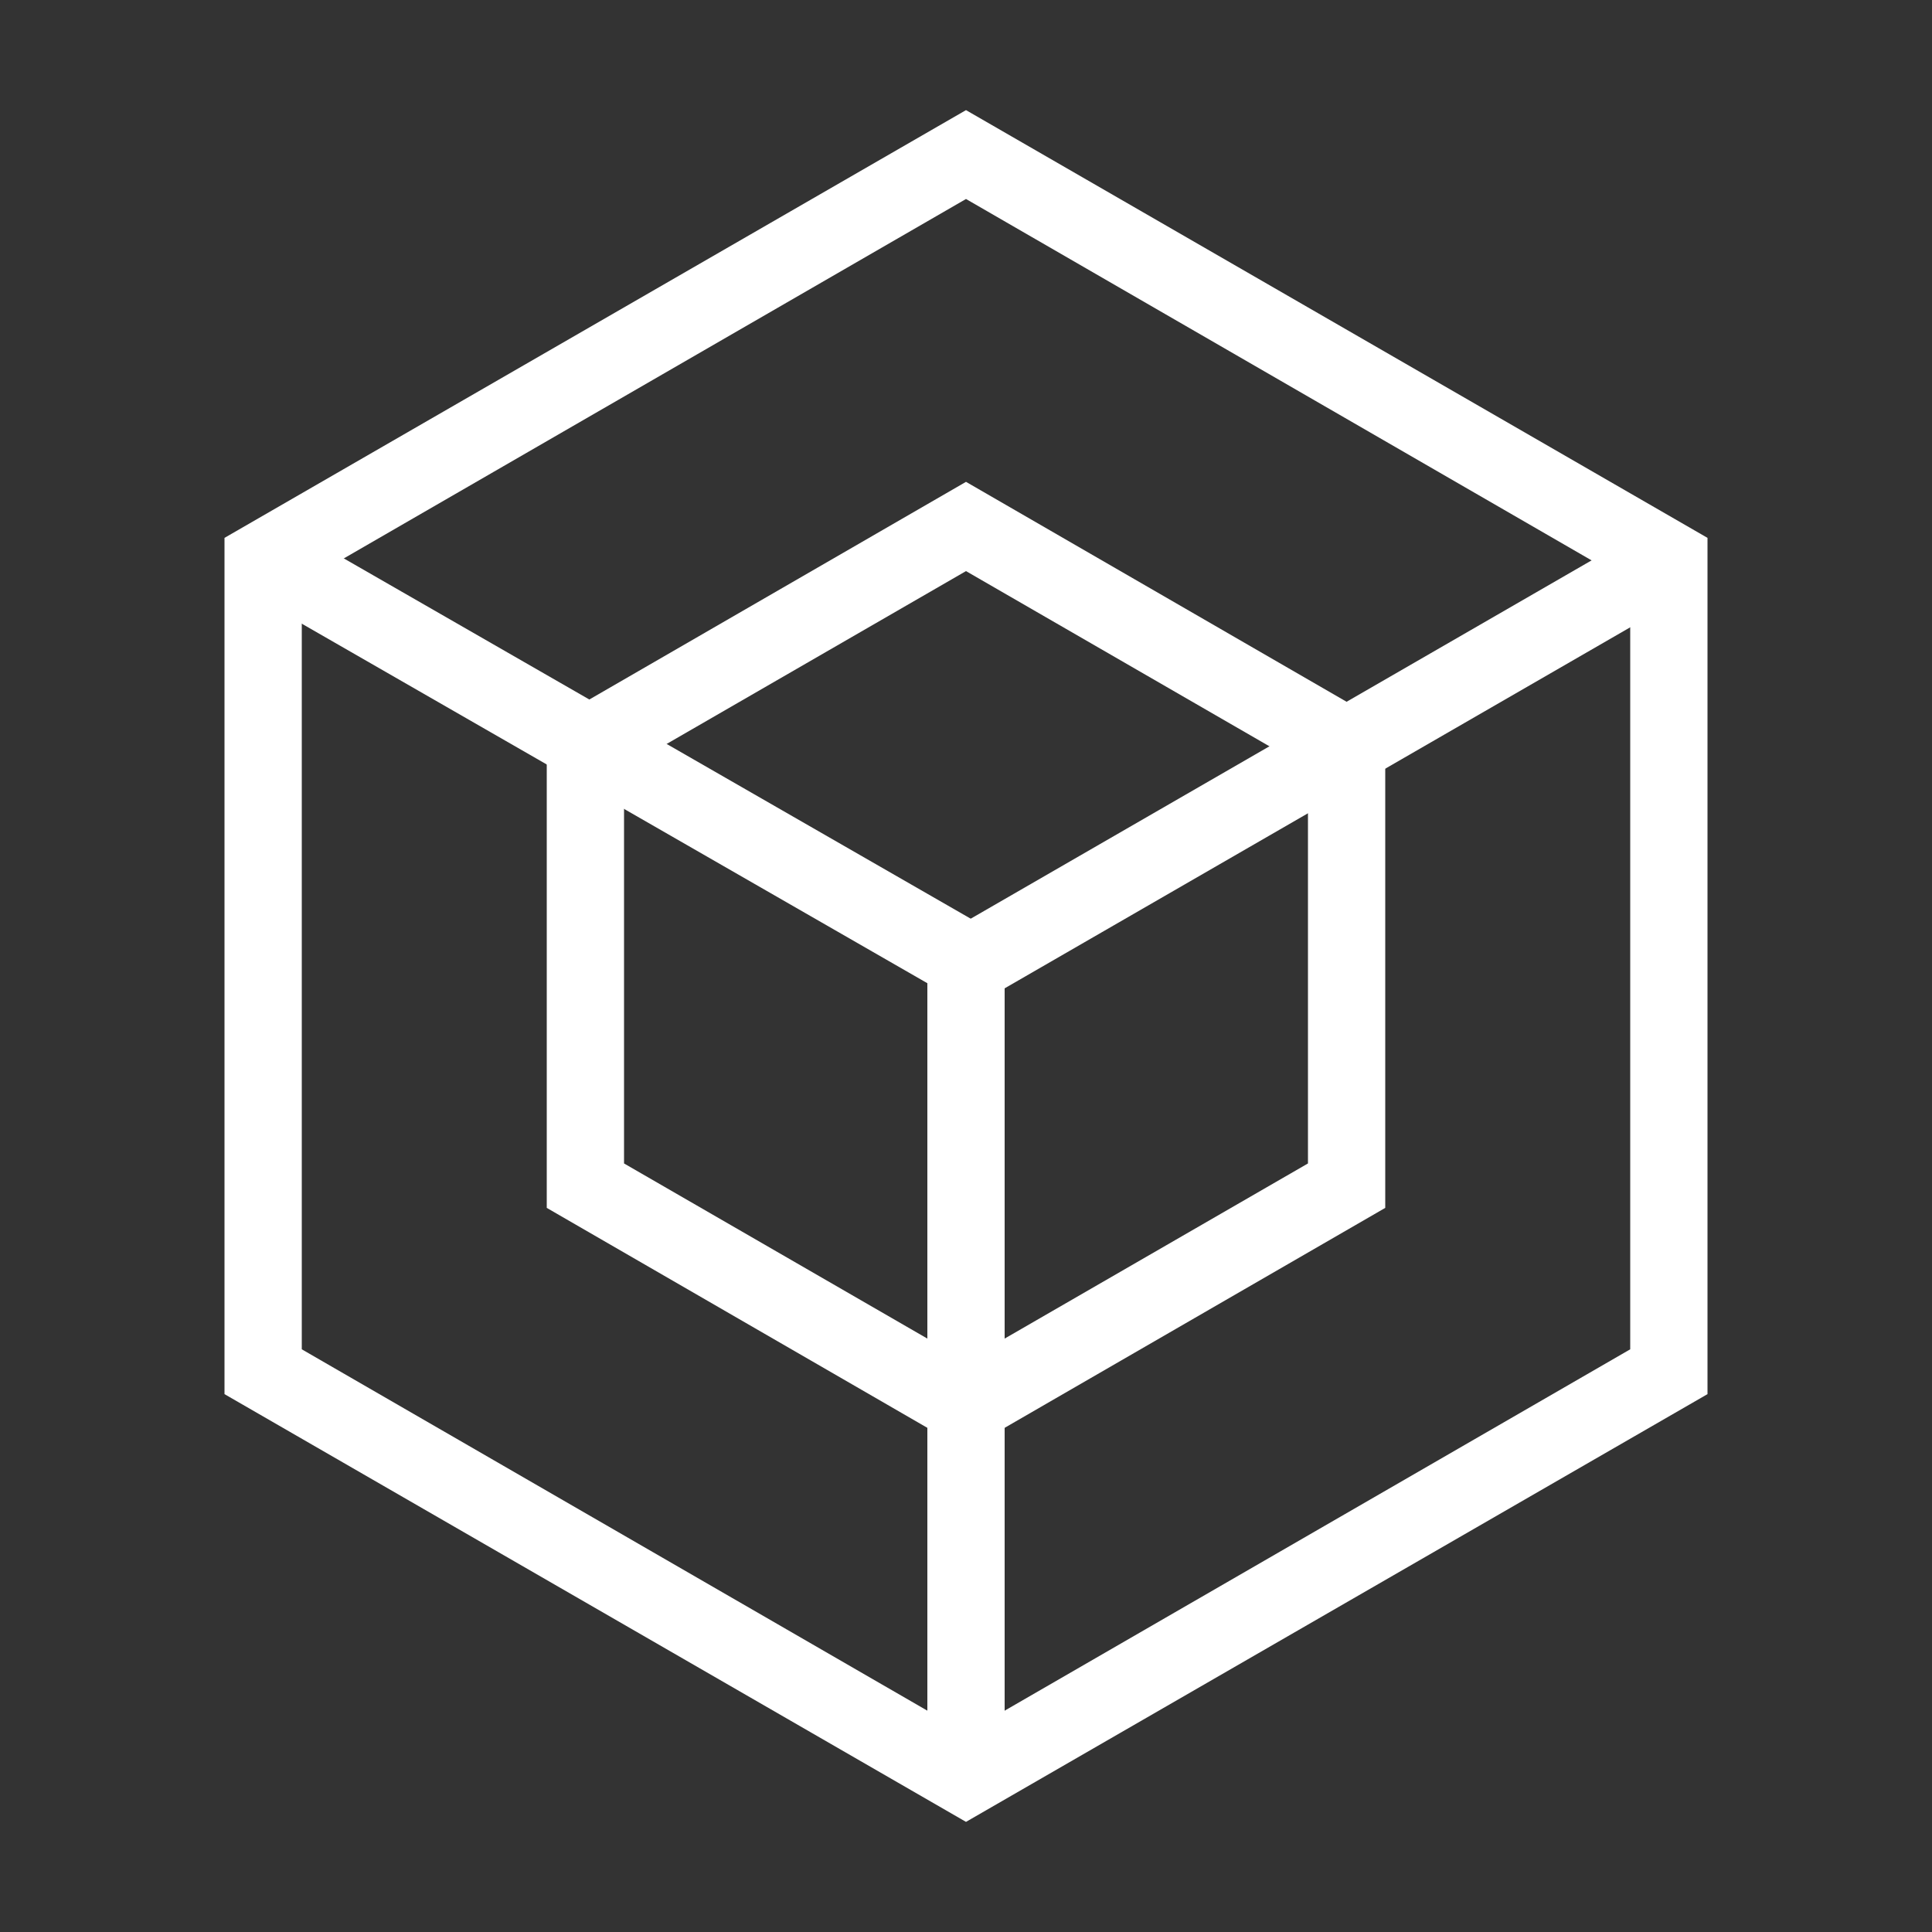 <?xml version="1.0" encoding="UTF-8" standalone="yes"?>
<svg xmlns="http://www.w3.org/2000/svg" viewBox="0 0 50 50" width="80px" height="80px">
  <rect x="0" y="0" width="50" height="50" fill="#333333" stroke="none"/>
  <defs>
    <style>.cls-1{fill:#fff;}</style>
  </defs>
  <title>SDK_dark-bg</title>
  <g id="Working">
    <path class="cls-1" d="M25,37.53,14.15,31.26V18.74L25,12.47l10.85,6.27V31.26Zm-8.85-7.42L25,35.22l8.85-5.11V19.89L25,14.78l-8.85,5.11Z"/>
    <path class="cls-1" d="M25,47.15,5.81,36.08V13.92L25,2.85,44.19,13.92V36.08ZM7.81,34.92,25,44.85l17.19-9.93V15.08L25,5.15,7.81,15.08Z"/>
    <rect class="cls-1" x="23.59" y="18.75" width="21" height="2" transform="translate(-5.31 19.69) rotate(-29.99)"/>
    <rect class="cls-1" x="14.91" y="9.25" width="2" height="21" transform="matrix(0.5, -0.87, 0.87, 0.5, -9.15, 23.65)"/>
    <rect class="cls-1" x="24" y="25" width="2" height="21"/>
  </g>
</svg>